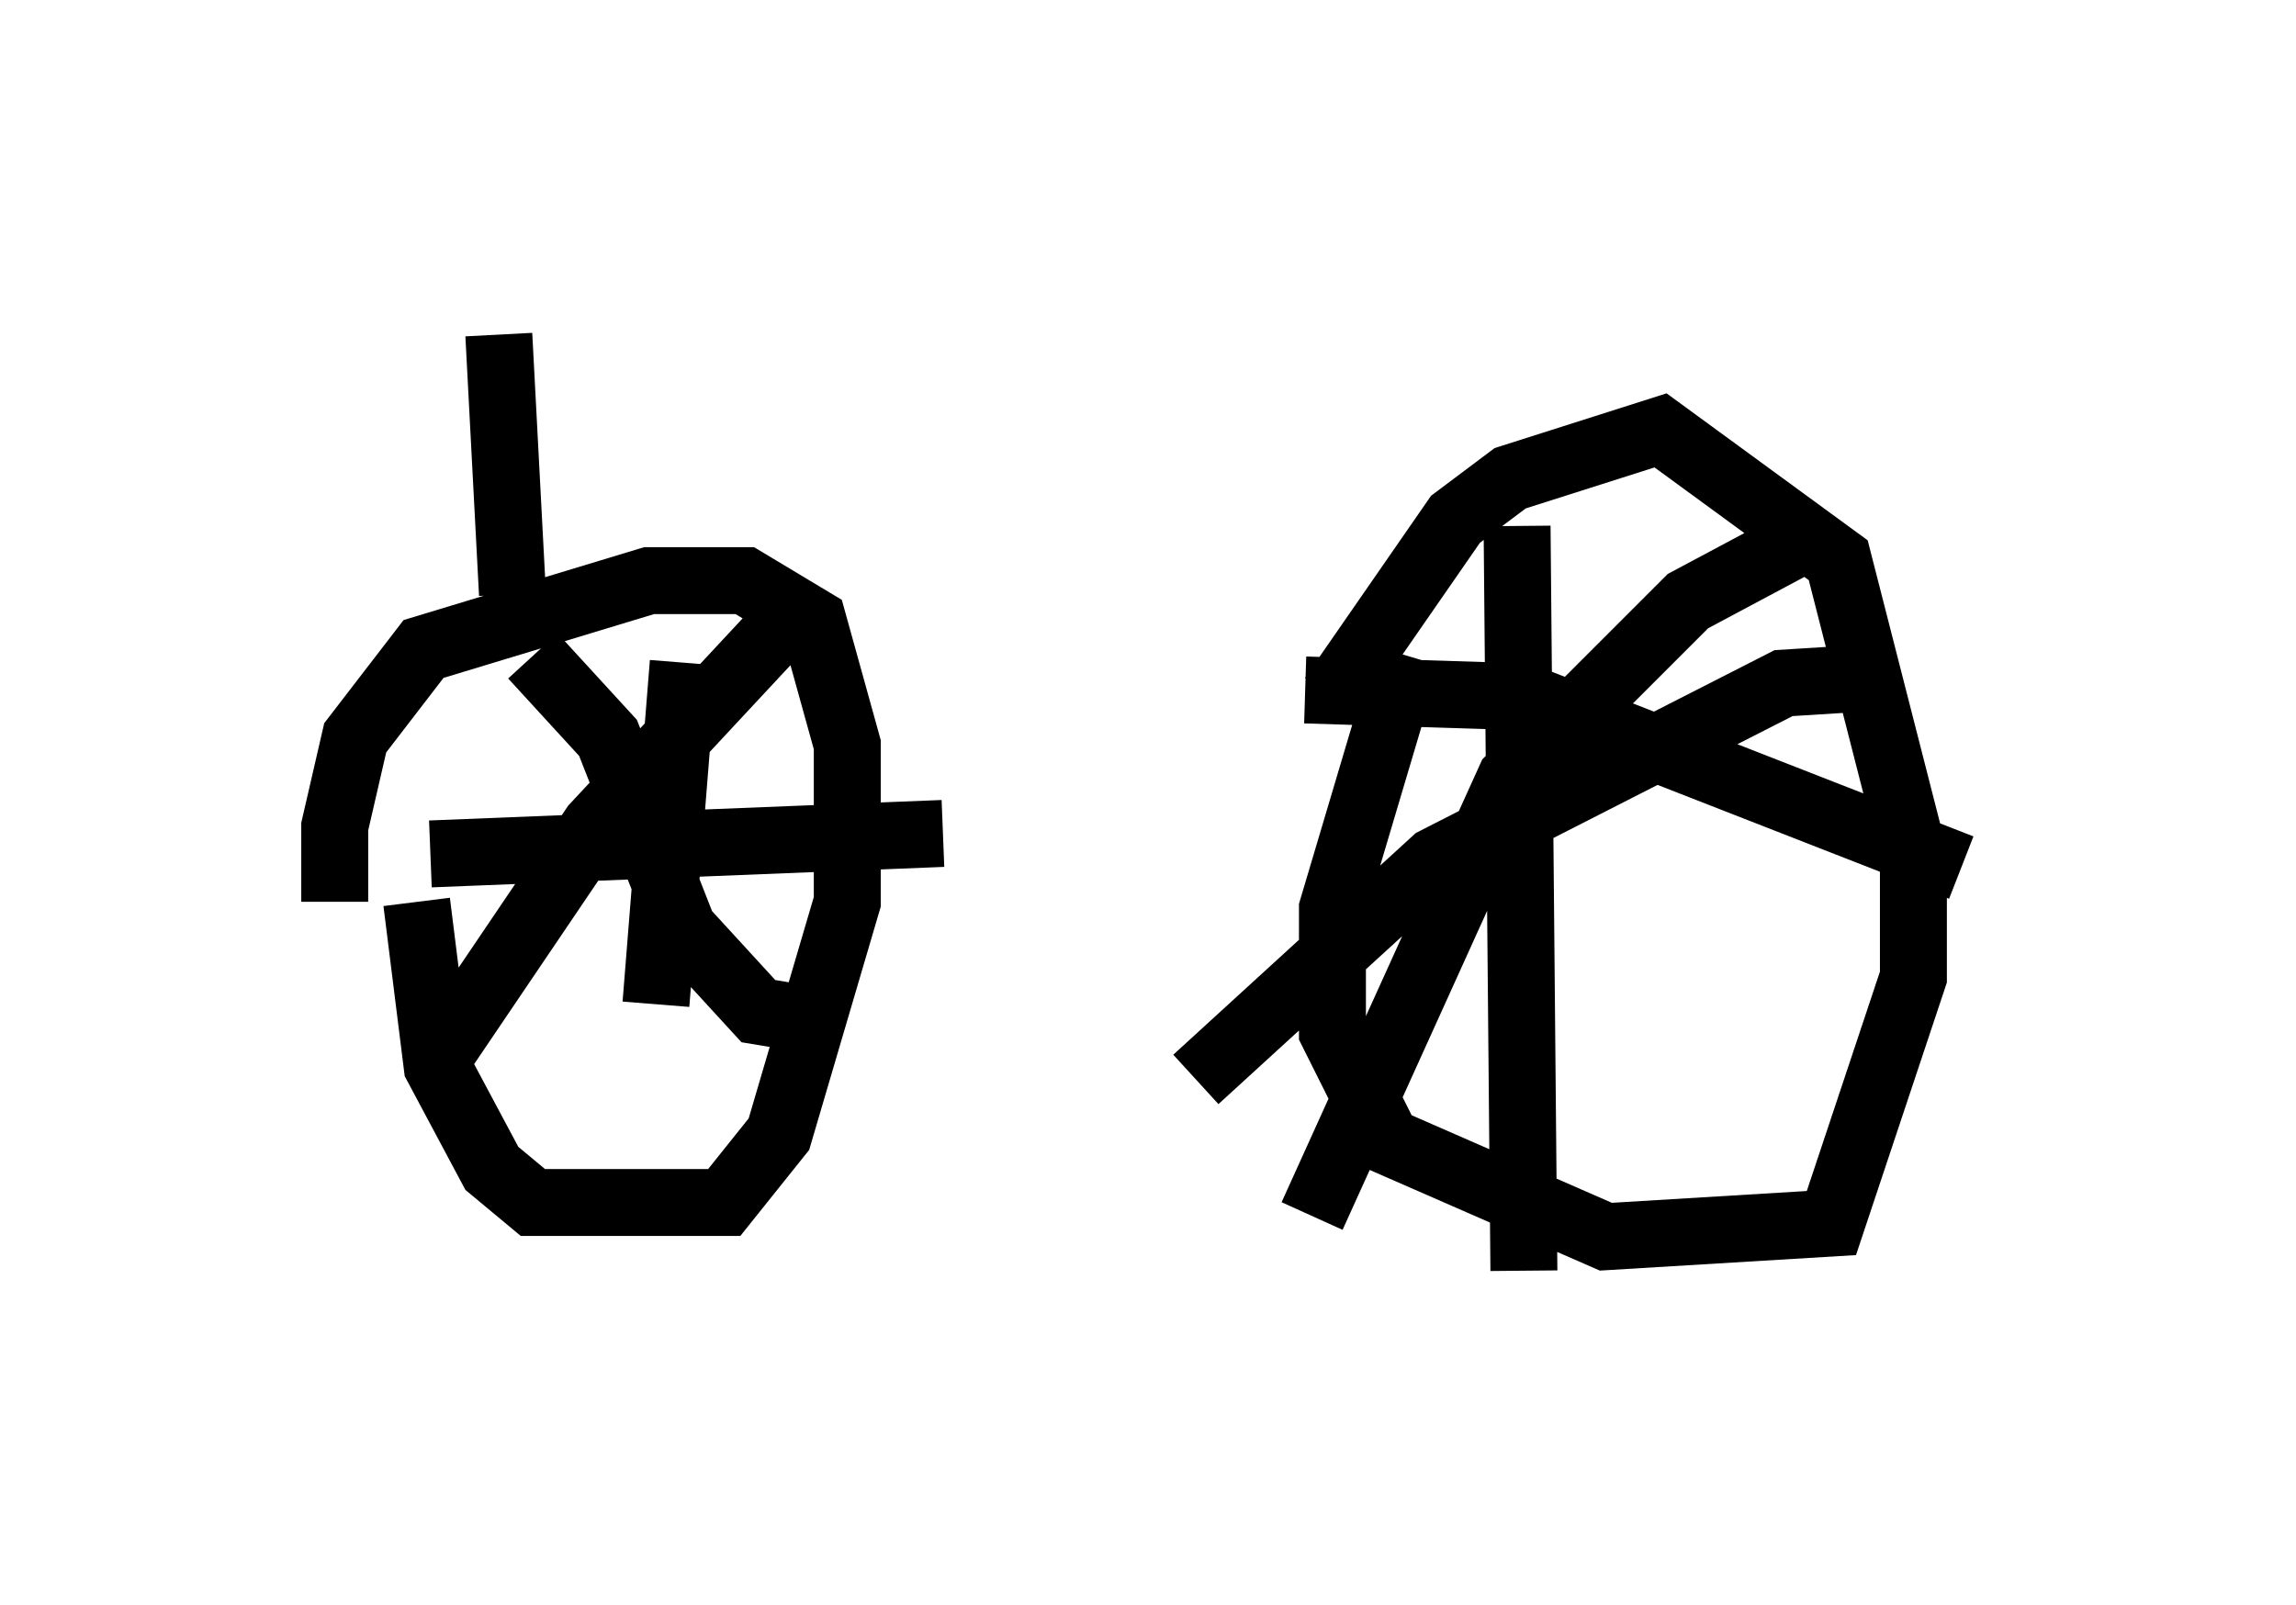 <?xml version="1.0" encoding="utf-8" ?>
<svg baseProfile="full" height="23.986" version="1.1" width="34.296" xmlns="http://www.w3.org/2000/svg" xmlns:ev="http://www.w3.org/2001/xml-events" xmlns:xlink="http://www.w3.org/1999/xlink"><defs /><rect fill="white" height="23.986" width="34.296" x="0" y="0" /><path d="M5.408, 14.494 m-0.408, -1.021 l0.0, -1.123 0.306, -1.327 l1.021, -1.327 3.369, -1.021 l1.429, 0.0 1.021, 0.613 l0.51, 1.838 0.0, 2.348 l-1.021, 3.471 -0.817, 1.021 l-2.858, 0.0 -0.613, -0.51 l-0.817, -1.531 -0.306, -2.45 m14.802, -3.675 l-1.123, 3.777 0.0, 1.838 l0.817, 1.633 3.267, 1.429 l3.369, -0.204 1.225, -3.675 l0.0, -1.838 -1.123, -4.39 l-2.654, -1.94 -2.246, 0.715 l-0.817, 0.613 -1.838, 2.654 m-11.944, -0.613 l1.123, 1.225 1.123, 2.858 l1.123, 1.225 0.613, 0.102 m-0.306, -5.819 l-2.756, 2.96 -2.348, 3.471 m3.675, -5.921 l-0.408, 5.104 m-3.369, -2.246 l7.656, -0.306 m14.19, -2.348 l-1.633, 0.102 -5.206, 2.654 l-3.573, 3.267 m4.798, -8.269 l0.102, 11.127 m-3.267, -8.677 l3.267, 0.102 6.533, 2.552 m-2.552, -4.798 l-1.531, 0.817 -2.654, 2.654 l-2.96, 6.533 m-11.944, -9.29 l-0.204, -3.879 " fill="none" stroke="black" stroke-width="1" /></svg>